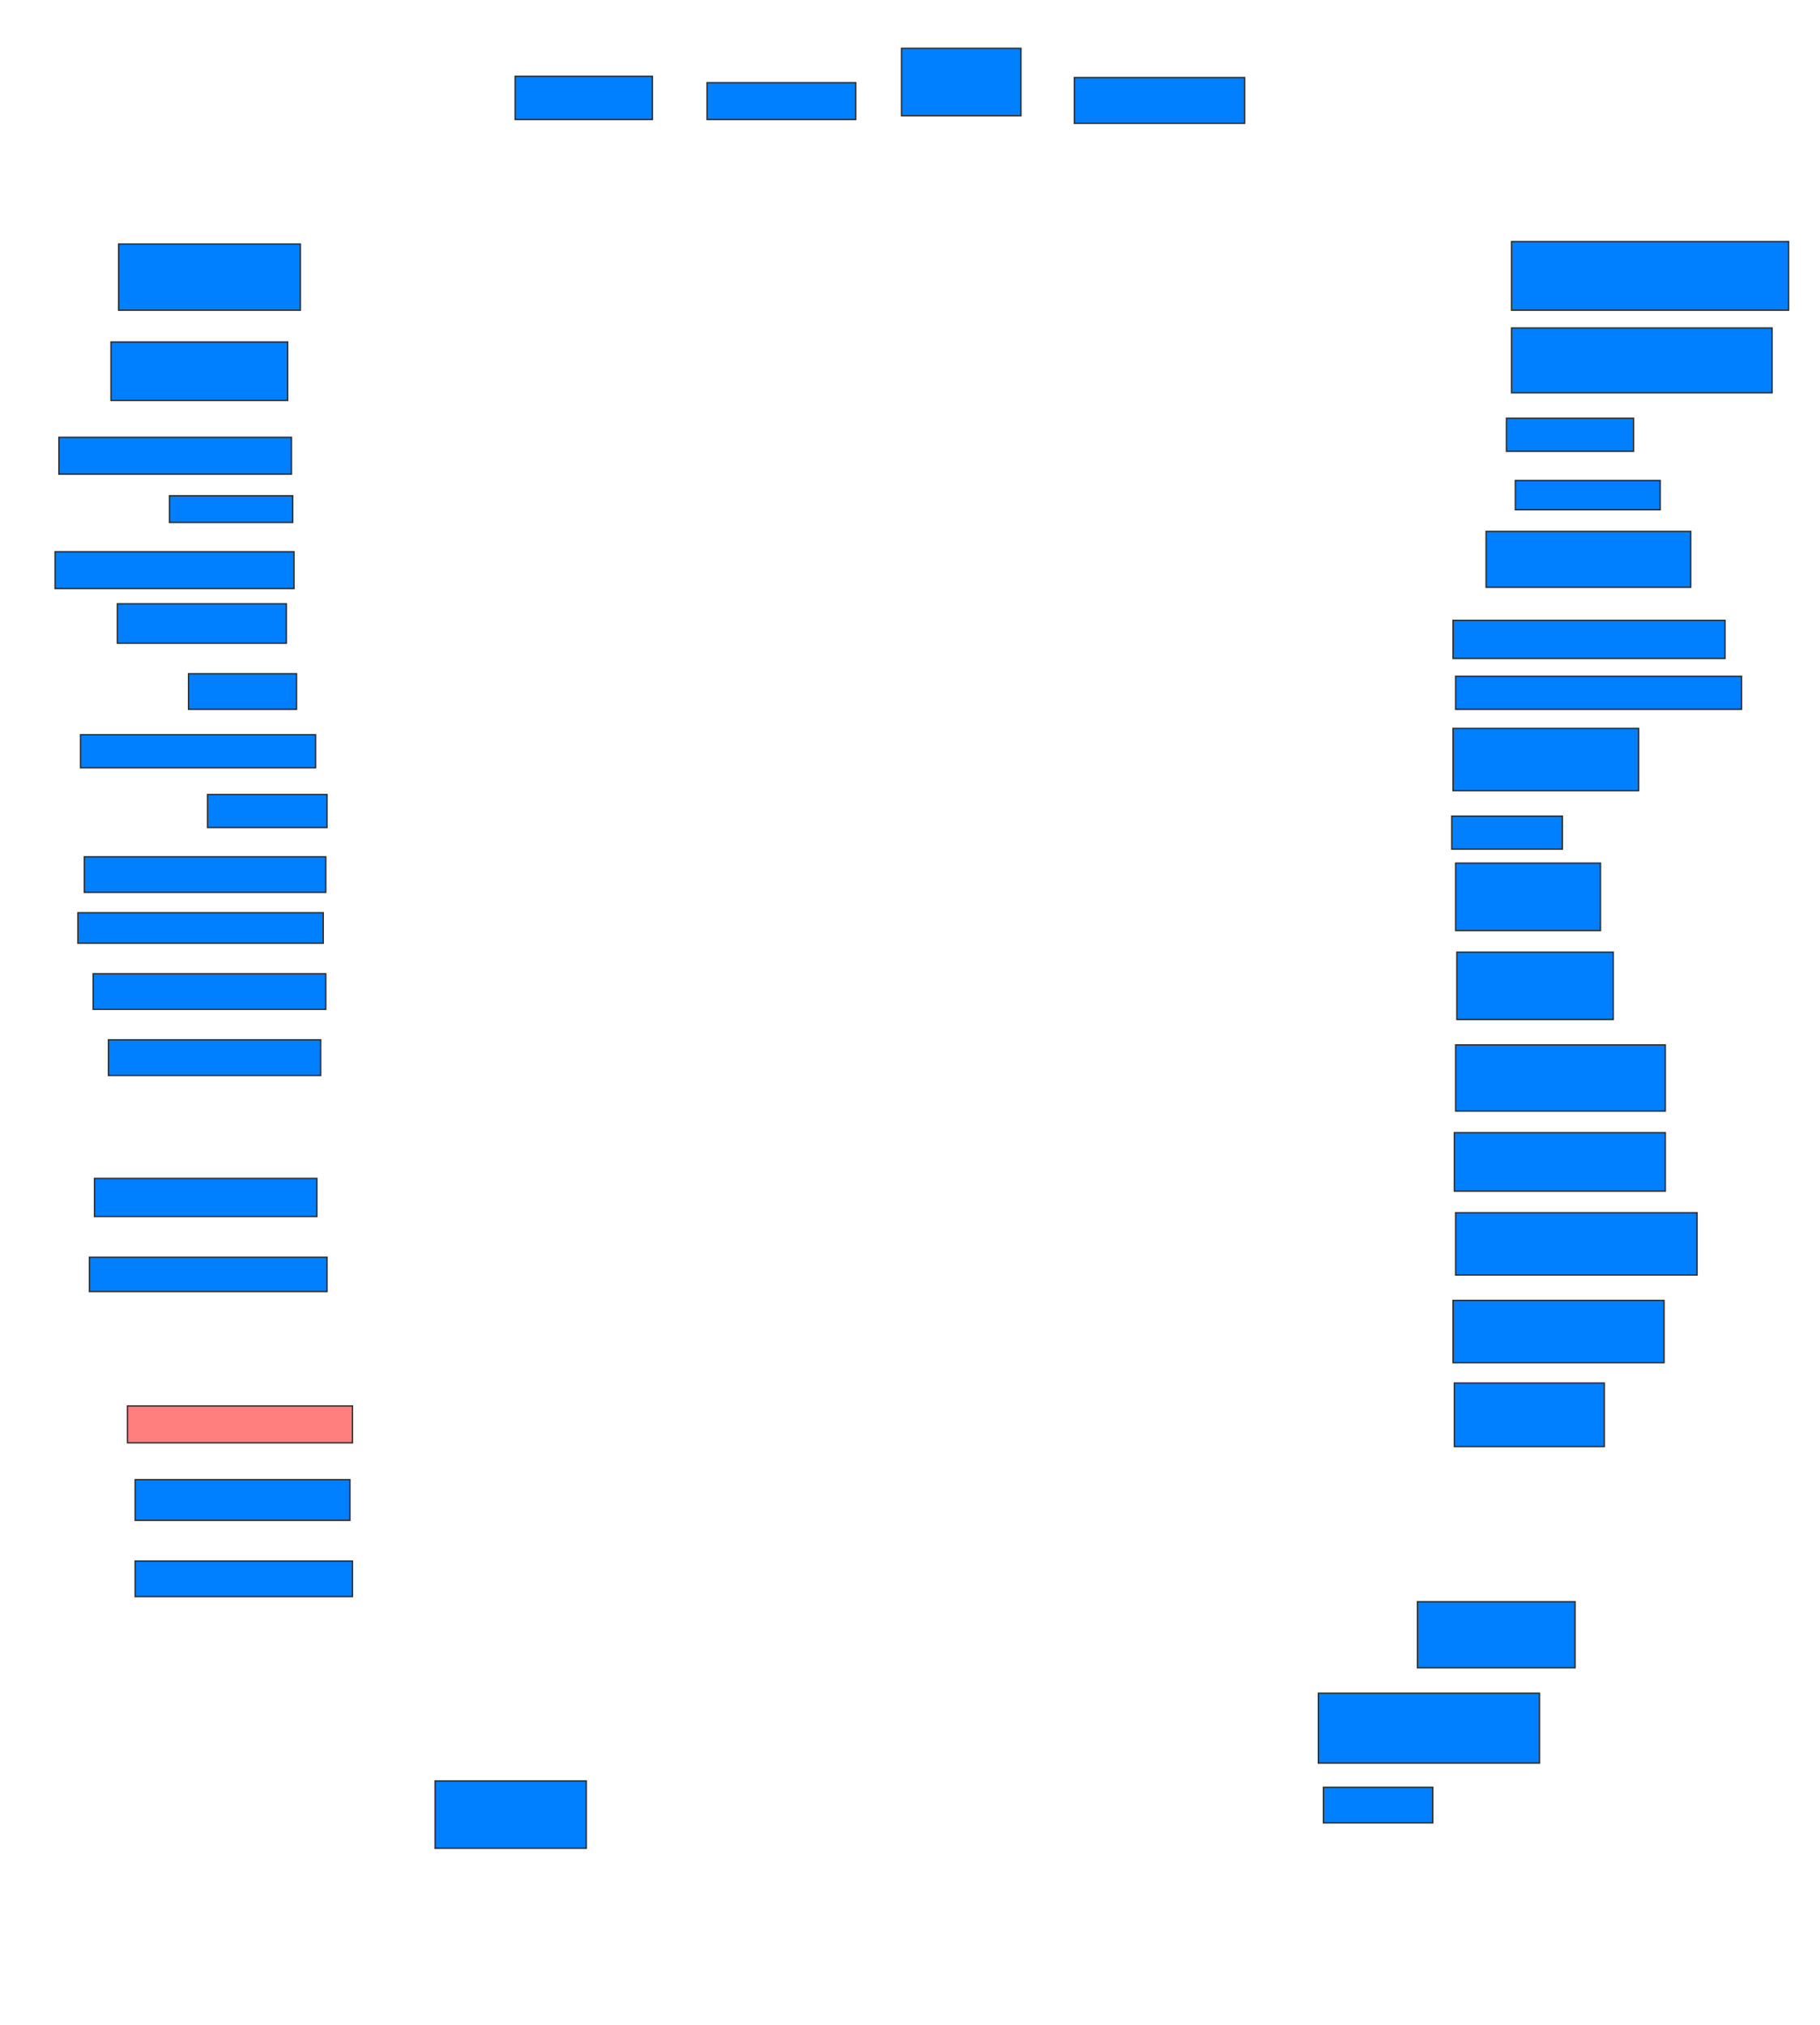 <svg xmlns="http://www.w3.org/2000/svg" width="1351" height="1503">
 <!-- Created with Image Occlusion Enhanced -->
 <g>
  <title>Labels</title>
 </g>
 <g>
  <title>Masks</title>
  <rect id="36eccf9058ff4f24b20ec4d1233ba735-ao-1" height="32.075" width="101.887" y="56.623" x="382.396" stroke="#2D2D2D" fill="#007fff"/>
  <rect id="36eccf9058ff4f24b20ec4d1233ba735-ao-2" height="27.358" width="110.377" y="61.34" x="524.849" stroke="#2D2D2D" fill="#007fff"/>
  <rect id="36eccf9058ff4f24b20ec4d1233ba735-ao-3" height="50" width="88.679" y="35.868" x="669.189" stroke="#2D2D2D" fill="#007fff"/>
  <rect id="36eccf9058ff4f24b20ec4d1233ba735-ao-4" height="33.962" width="126.415" y="57.566" x="797.49" stroke="#2D2D2D" fill="#007fff"/>
  <rect id="36eccf9058ff4f24b20ec4d1233ba735-ao-5" height="50.943" width="205.66" y="179.264" x="1122.019" stroke="#2D2D2D" fill="#007fff"/>
  <rect id="36eccf9058ff4f24b20ec4d1233ba735-ao-6" height="48.113" width="193.396" y="243.415" x="1122.019" stroke="#2D2D2D" fill="#007fff"/>
  <rect id="36eccf9058ff4f24b20ec4d1233ba735-ao-7" height="24.528" width="94.34" y="310.396" x="1118.245" stroke="#2D2D2D" fill="#007fff"/>
  <rect id="36eccf9058ff4f24b20ec4d1233ba735-ao-8" height="21.698" width="107.547" y="356.623" x="1124.849" stroke="#2D2D2D" fill="#007fff"/>
  <rect id="36eccf9058ff4f24b20ec4d1233ba735-ao-9" height="41.509" width="151.887" y="394.358" x="1103.151" stroke="#2D2D2D" fill="#007fff"/>
  <rect id="36eccf9058ff4f24b20ec4d1233ba735-ao-10" height="28.302" width="201.887" y="460.396" x="1078.623" stroke="#2D2D2D" fill="#007fff"/>
  <rect id="36eccf9058ff4f24b20ec4d1233ba735-ao-11" height="24.528" width="212.264" y="501.906" x="1080.509" stroke="#2D2D2D" fill="#007fff"/>
  <rect id="36eccf9058ff4f24b20ec4d1233ba735-ao-12" height="46.226" width="137.736" y="540.585" x="1078.623" stroke="#2D2D2D" fill="#007fff"/>
  <rect id="36eccf9058ff4f24b20ec4d1233ba735-ao-13" height="24.528" width="82.075" y="605.679" x="1077.679" stroke="#2D2D2D" fill="#007fff"/>
  <rect id="36eccf9058ff4f24b20ec4d1233ba735-ao-14" height="50" width="107.547" y="640.585" x="1080.509" stroke="#2D2D2D" fill="#007fff"/>
  <rect id="36eccf9058ff4f24b20ec4d1233ba735-ao-15" height="50" width="116.038" y="706.623" x="1081.453" stroke="#2D2D2D" fill="#007fff"/>
  <rect id="36eccf9058ff4f24b20ec4d1233ba735-ao-16" height="49.057" width="155.66" y="775.49" x="1080.509" stroke="#2D2D2D" fill="#007fff"/>
  <rect id="36eccf9058ff4f24b20ec4d1233ba735-ao-17" height="43.396" width="156.604" y="840.585" x="1079.566" stroke="#2D2D2D" fill="#007fff"/>
  <rect id="36eccf9058ff4f24b20ec4d1233ba735-ao-18" height="46.226" width="179.245" y="900.019" x="1080.509" stroke="#2D2D2D" fill="#007fff"/>
  <rect id="36eccf9058ff4f24b20ec4d1233ba735-ao-19" height="46.226" width="156.604" y="965.113" x="1078.623" stroke="#2D2D2D" fill="#007fff"/>
  <rect id="36eccf9058ff4f24b20ec4d1233ba735-ao-20" height="47.17" width="111.321" y="1026.434" x="1079.566" stroke="#2D2D2D" fill="#007fff"/>
  <rect id="36eccf9058ff4f24b20ec4d1233ba735-ao-21" height="49.057" width="116.981" y="1188.698" x="1052.207" stroke="#2D2D2D" fill="#007fff"/>
  <rect id="36eccf9058ff4f24b20ec4d1233ba735-ao-22" height="51.887" width="164.151" y="1256.623" x="978.623" stroke="#2D2D2D" fill="#007fff"/>
  <rect id="36eccf9058ff4f24b20ec4d1233ba735-ao-23" height="26.415" width="81.132" y="1326.434" x="982.396" stroke="#2D2D2D" fill="#007fff"/>
  <rect id="36eccf9058ff4f24b20ec4d1233ba735-ao-24" height="50" width="112.264" y="1321.717" x="322.962" stroke="#2D2D2D" fill="#007fff"/>
  <rect id="36eccf9058ff4f24b20ec4d1233ba735-ao-25" height="26.415" width="161.321" y="1158.509" x="100.321" stroke="#2D2D2D" fill="#007fff"/>
  <rect id="36eccf9058ff4f24b20ec4d1233ba735-ao-26" height="30.189" width="159.434" y="1098.132" x="100.321" stroke="#2D2D2D" fill="#007fff"/>
  <rect id="36eccf9058ff4f24b20ec4d1233ba735-ao-27" height="27.358" width="166.981" y="1043.415" x="94.66" stroke="#2D2D2D" fill="#FF7E7E" class="qshape"/>
  <rect id="36eccf9058ff4f24b20ec4d1233ba735-ao-28" height="25.472" width="176.415" y="933.038" x="66.358" stroke="#2D2D2D" fill="#007fff"/>
  <rect id="36eccf9058ff4f24b20ec4d1233ba735-ao-29" height="28.302" width="165.094" y="874.547" x="70.132" stroke="#2D2D2D" fill="#007fff"/>
  <rect id="36eccf9058ff4f24b20ec4d1233ba735-ao-30" height="26.415" width="157.547" y="771.717" x="80.509" stroke="#2D2D2D" fill="#007fff"/>
  <rect id="36eccf9058ff4f24b20ec4d1233ba735-ao-31" height="26.415" width="172.642" y="722.66" x="69.189" stroke="#2D2D2D" fill="#007fff"/>
  <rect id="36eccf9058ff4f24b20ec4d1233ba735-ao-32" height="22.642" width="182.075" y="677.377" x="57.868" stroke="#2D2D2D" fill="#007fff"/>
  <rect id="36eccf9058ff4f24b20ec4d1233ba735-ao-33" height="26.415" width="179.245" y="635.868" x="62.585" stroke="#2D2D2D" fill="#007fff"/>
  <rect id="36eccf9058ff4f24b20ec4d1233ba735-ao-34" height="24.528" width="88.679" y="589.641" x="154.094" stroke="#2D2D2D" fill="#007fff"/>
  <rect id="36eccf9058ff4f24b20ec4d1233ba735-ao-35" height="24.528" width="174.528" y="545.302" x="59.755" stroke="#2D2D2D" fill="#007fff"/>
  <rect id="36eccf9058ff4f24b20ec4d1233ba735-ao-36" height="26.415" width="80.189" y="500.019" x="139.943" stroke="#2D2D2D" fill="#007fff"/>
  <rect id="36eccf9058ff4f24b20ec4d1233ba735-ao-37" height="29.245" width="125.472" y="448.132" x="87.113" stroke="#2D2D2D" fill="#007fff"/>
  <rect id="36eccf9058ff4f24b20ec4d1233ba735-ao-38" height="27.358" width="177.358" y="409.453" x="40.887" stroke="#2D2D2D" fill="#007fff"/>
  <rect id="36eccf9058ff4f24b20ec4d1233ba735-ao-39" height="19.811" width="91.509" y="367.943" x="125.792" stroke="#2D2D2D" fill="#007fff"/>
  <rect id="36eccf9058ff4f24b20ec4d1233ba735-ao-40" height="27.358" width="172.642" y="324.547" x="43.717" stroke="#2D2D2D" fill="#007fff"/>
  <rect id="36eccf9058ff4f24b20ec4d1233ba735-ao-41" height="43.396" width="131.132" y="253.792" x="82.396" stroke="#2D2D2D" fill="#007fff"/>
  <rect id="36eccf9058ff4f24b20ec4d1233ba735-ao-42" height="49.057" width="134.906" y="181.151" x="88.057" stroke="#2D2D2D" fill="#007fff"/>
 </g>
</svg>